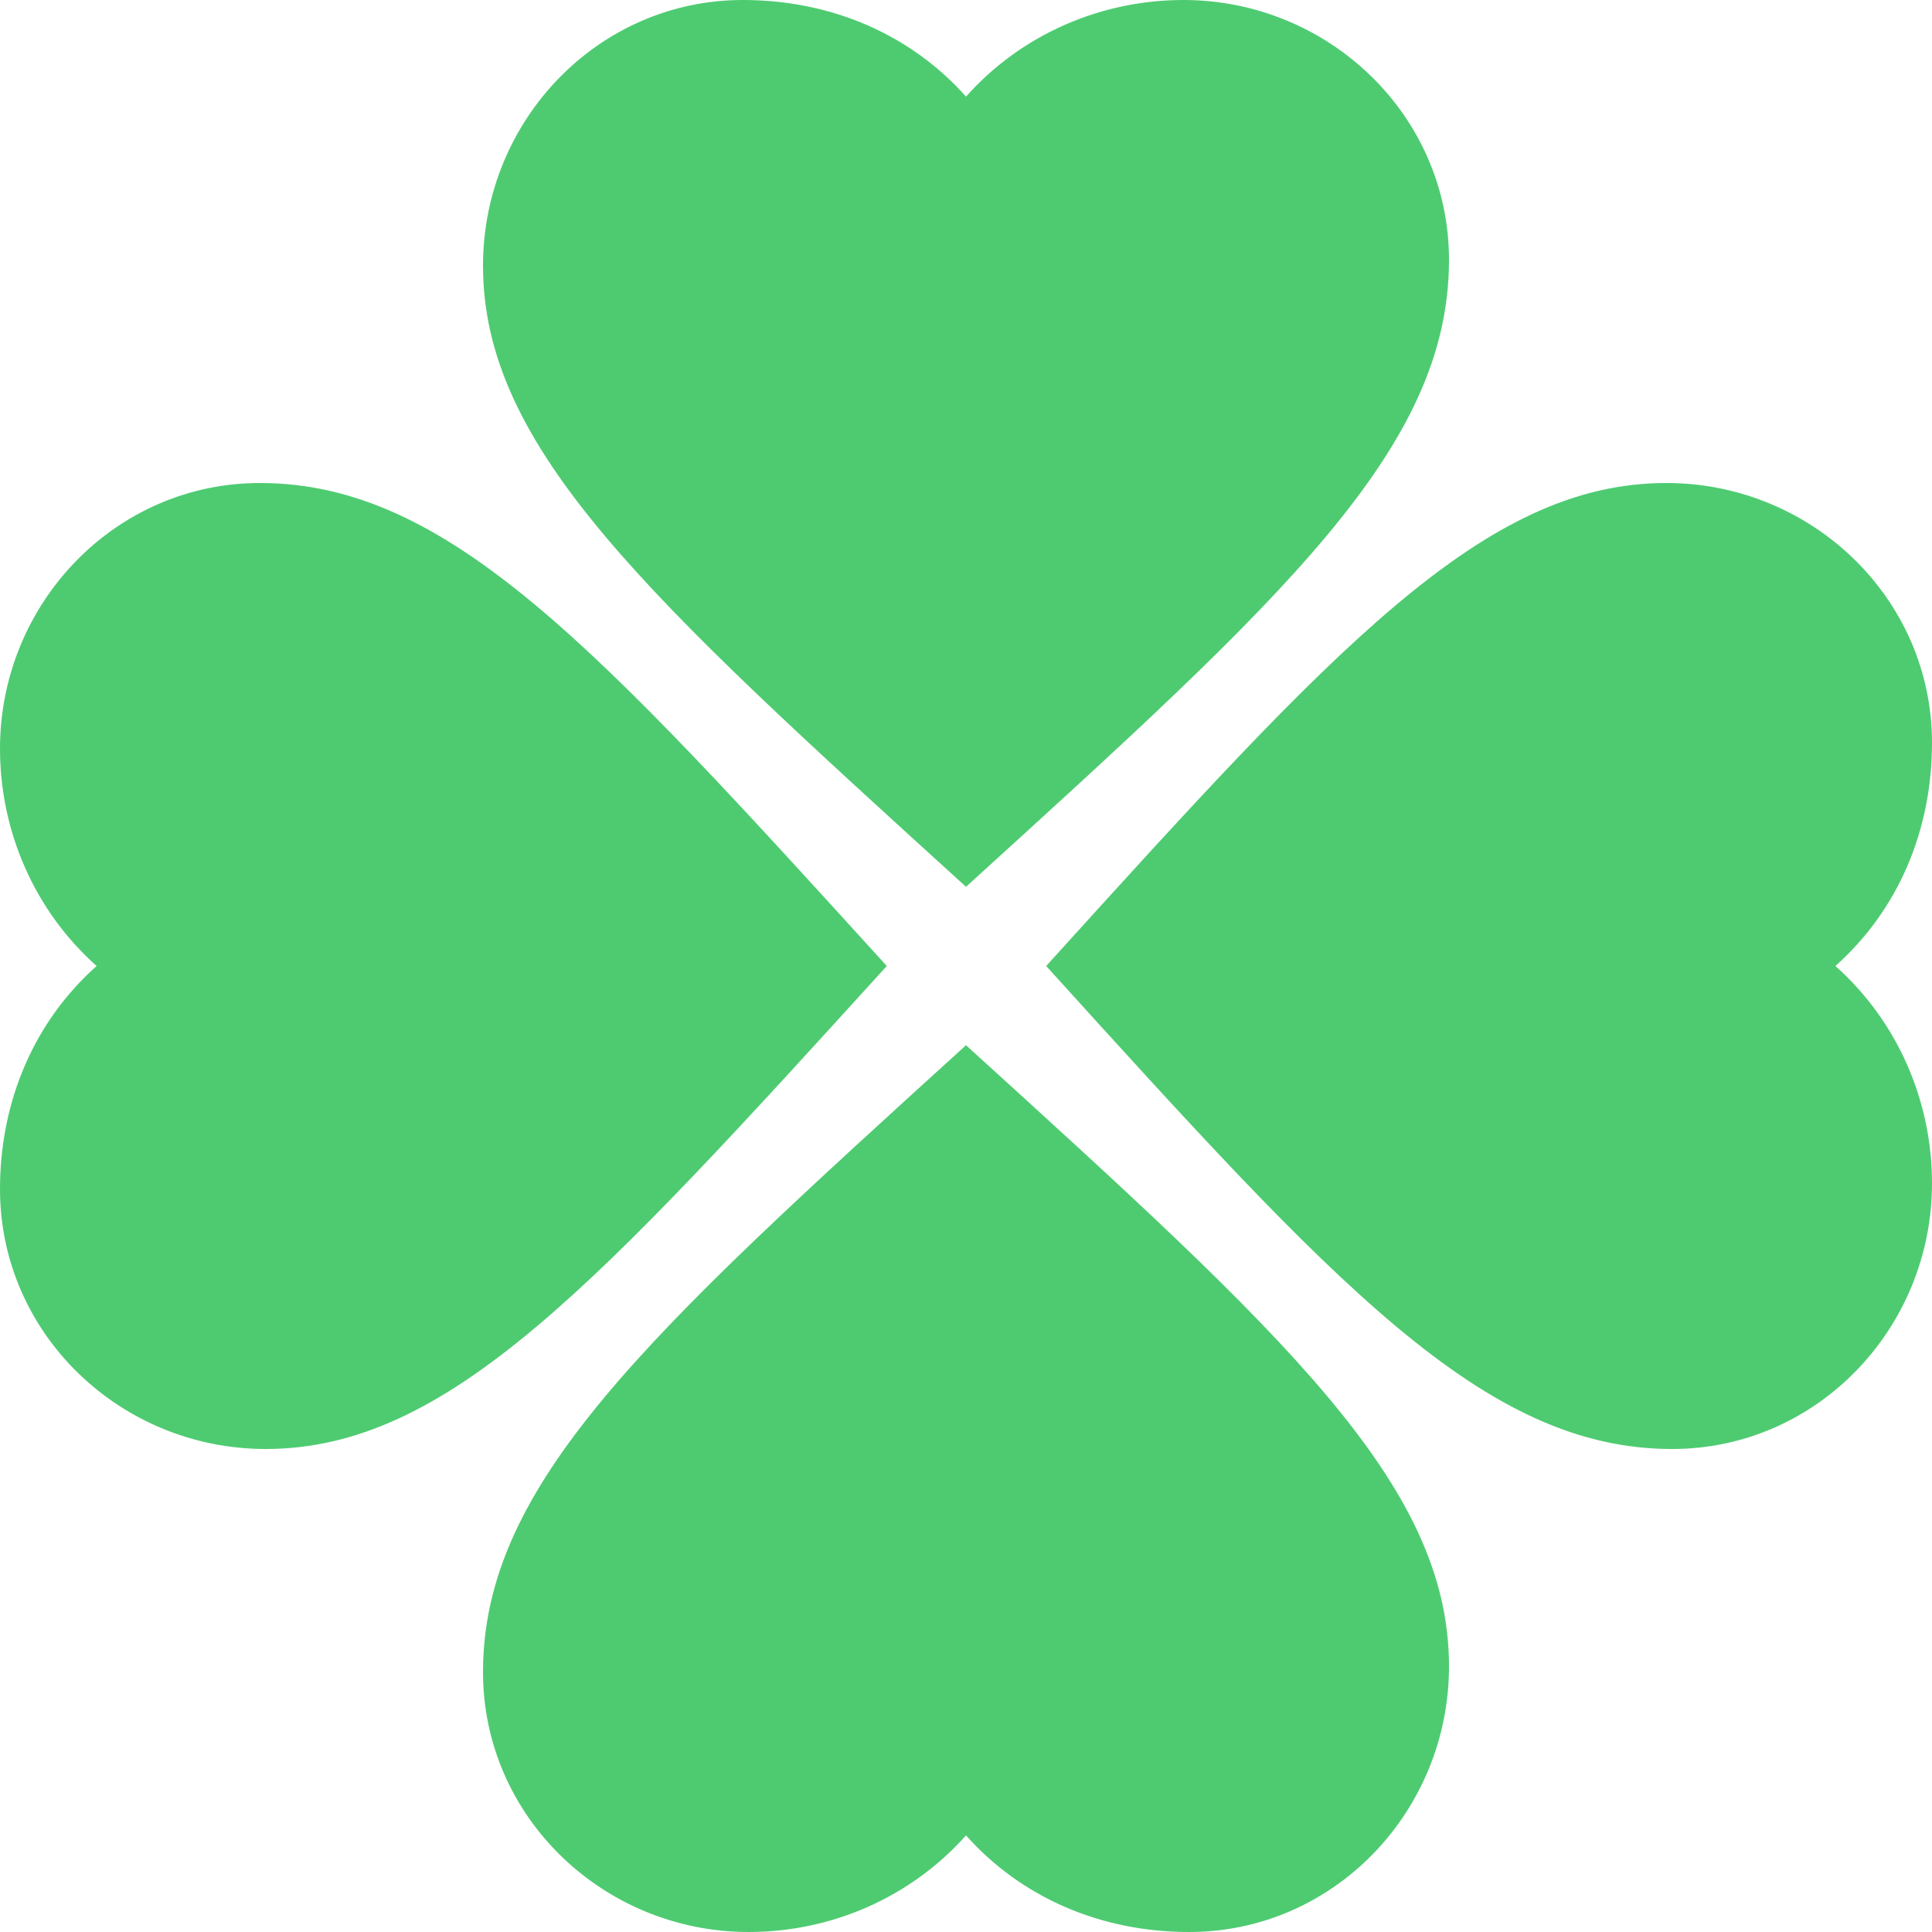 <svg width="18" height="18" viewBox="0 0 18 18" fill="none" xmlns="http://www.w3.org/2000/svg">
<path d="M9 8.262C11.97 5.562 13.5 4.176 13.5 2.421C13.5 1.071 12.375 0 11.025 0C10.251 0 9.513 0.324 9 0.9C8.487 0.324 7.749 0 6.921 0C5.571 0 4.5 1.125 4.5 2.475C4.5 4.176 6.03 5.562 9 8.262ZM8.262 9C5.562 6.03 4.176 4.5 2.421 4.5C1.071 4.5 0 5.625 0 6.975C0 7.749 0.324 8.487 0.9 9C0.324 9.513 0 10.251 0 11.079C0 12.429 1.125 13.5 2.475 13.5C4.176 13.5 5.562 11.97 8.262 9ZM9.747 9C12.438 11.97 13.824 13.5 15.579 13.5C16.929 13.5 18 12.375 18 11.025C18 10.251 17.676 9.513 17.1 9C17.676 8.487 18 7.749 18 6.921C18 5.571 16.875 4.5 15.525 4.5C13.824 4.5 12.438 6.03 9.747 9ZM9 9.738C6.03 12.438 4.5 13.824 4.5 15.579C4.5 16.929 5.625 18 6.975 18C7.749 18 8.487 17.676 9 17.1C9.513 17.676 10.251 18 11.079 18C12.429 18 13.5 16.875 13.5 15.525C13.5 13.824 11.97 12.438 9 9.738Z" fill="#4ECB71"/>
</svg>
